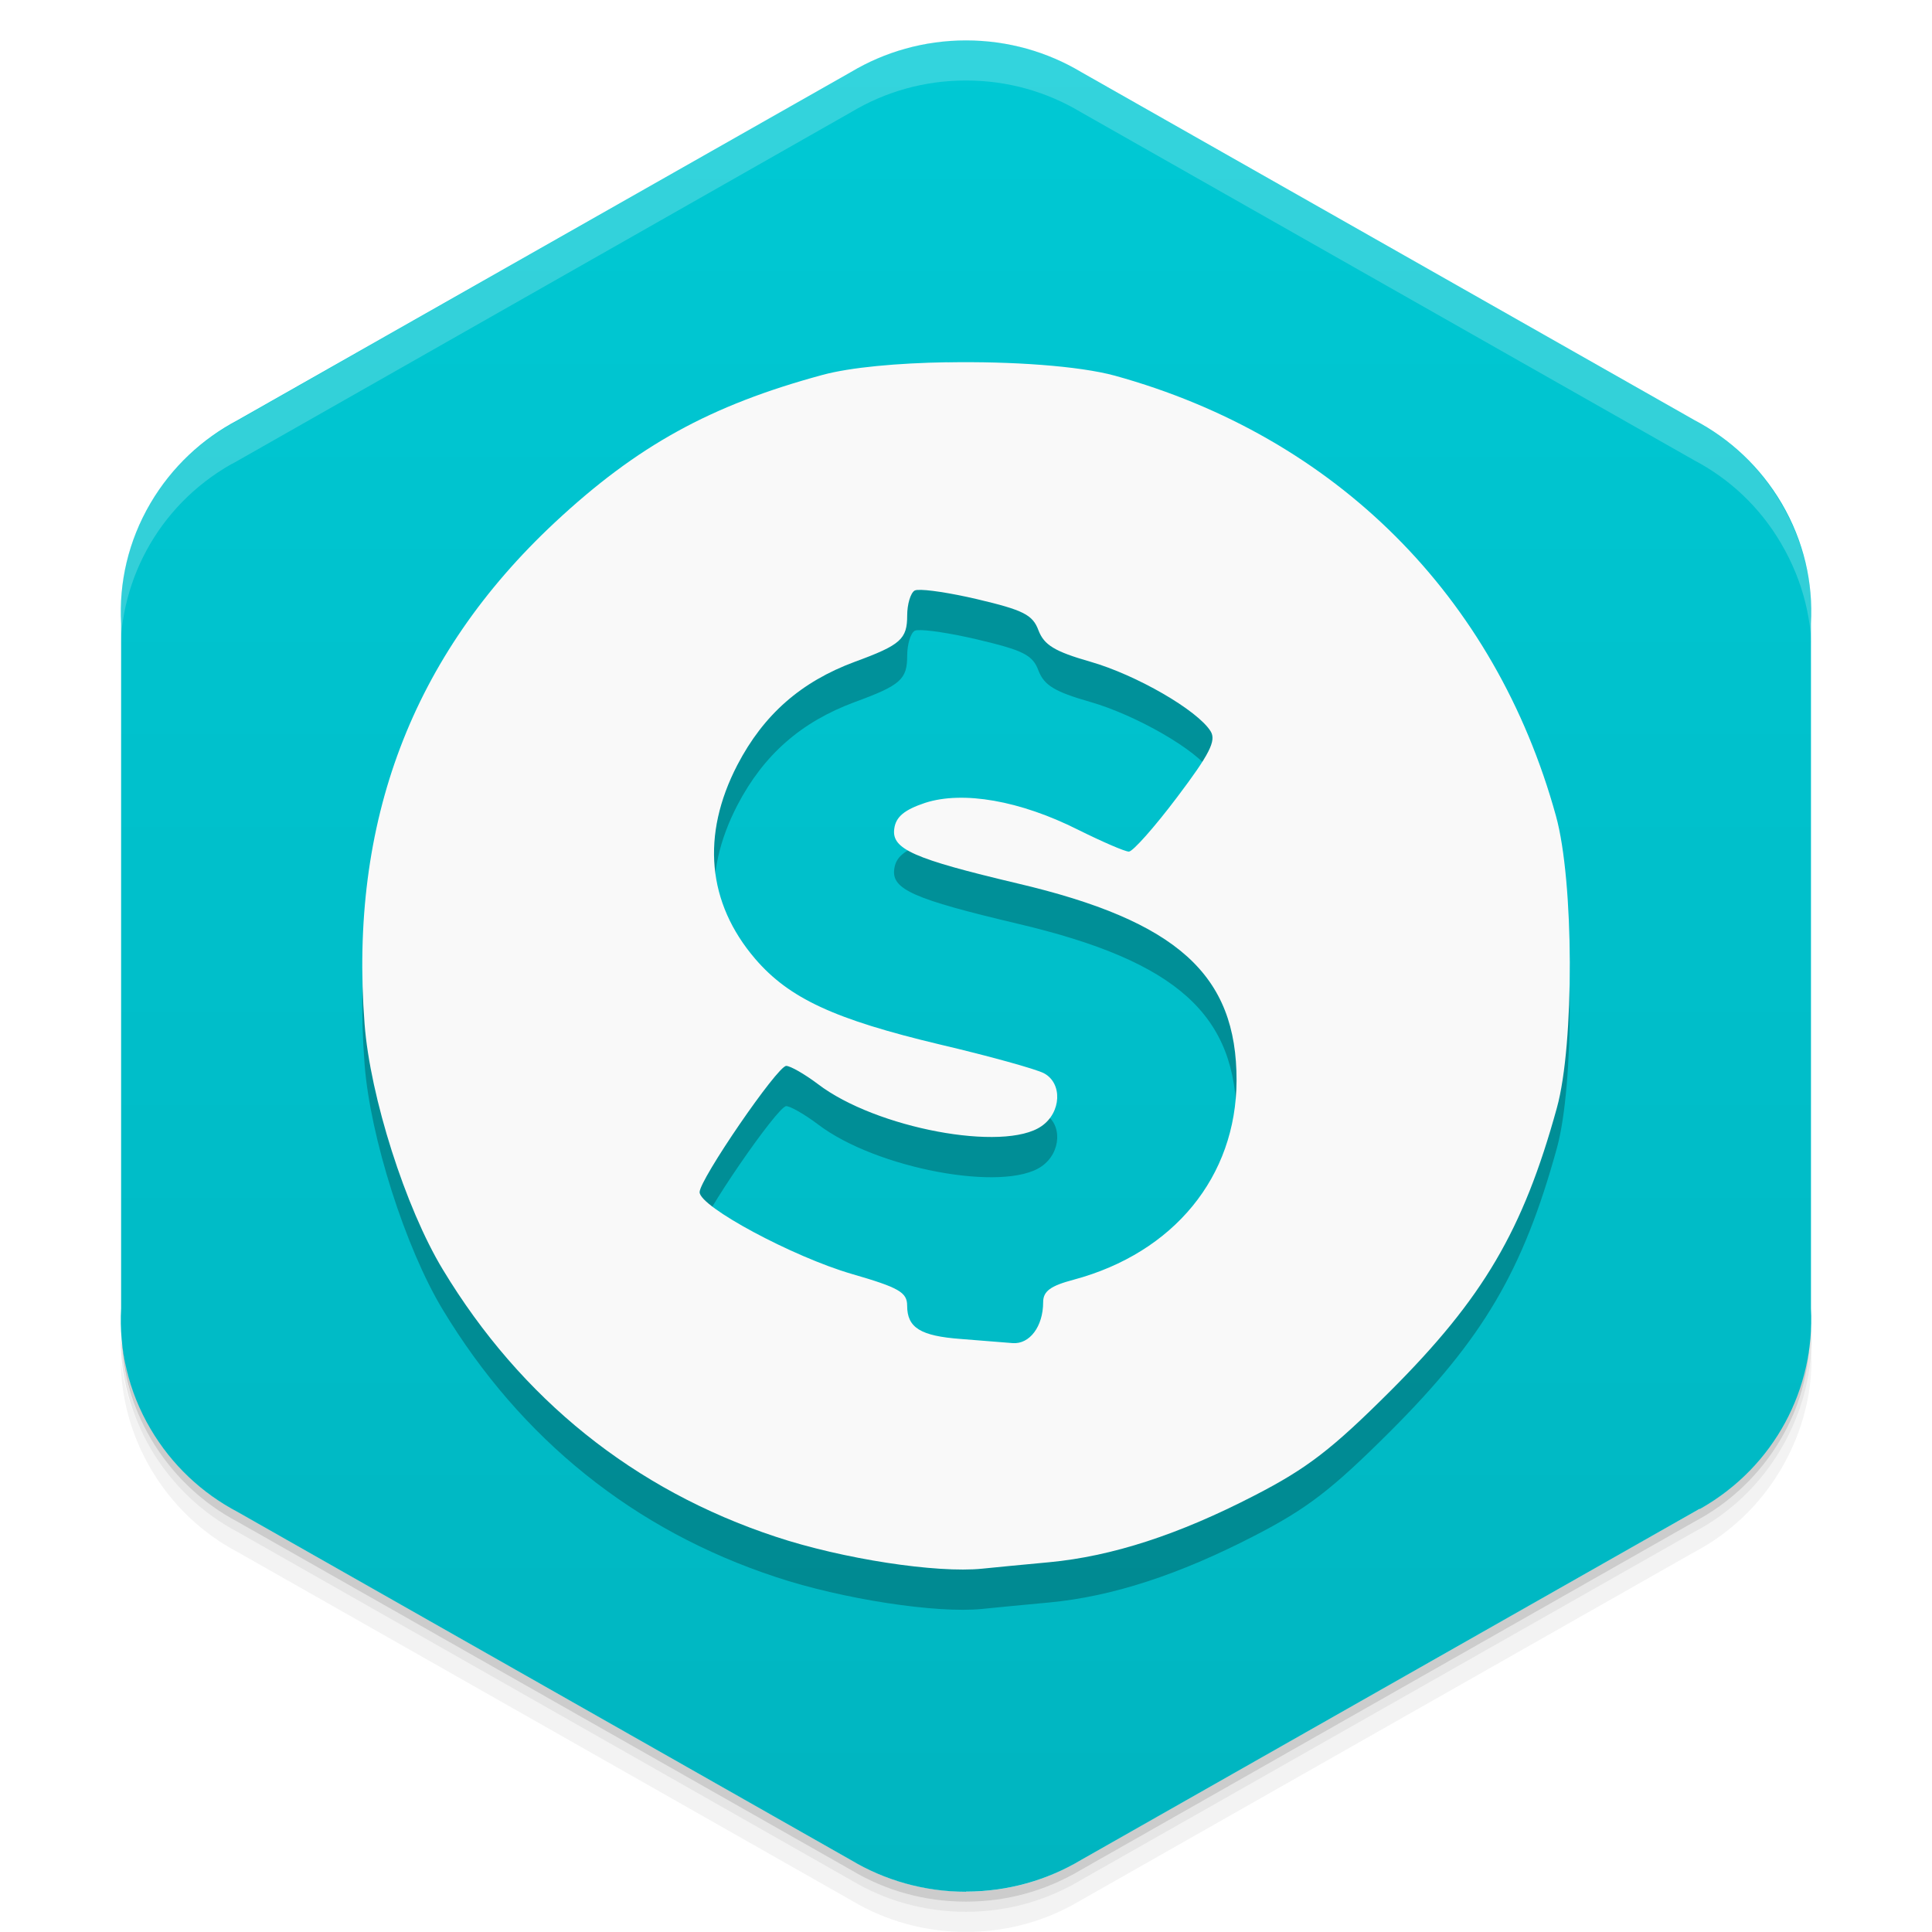 <svg viewBox="0 0 48 48"><defs><linearGradient id="linearGradient3764" y1="1" x2="0" y2="47" gradientUnits="userSpaceOnUse"><stop stop-color="#00c9d4" stop-opacity="1"/><stop offset="1" stop-color="#00b5c0" stop-opacity="1"/></linearGradient><clipPath id="clipPath-229205154"><g transform="translate(0,-1004.362)"><path d="m 24 1005.37 c -1.045 0 -2.023 0.287 -2.856 0.784 l -15.339 8.708 c -0.017 0.013 -0.035 0.013 -0.052 0.021 -1.852 1.051 -2.847 3 -2.746 4.968 l 0 17.02 c -0.056 1.013 0.175 2.049 0.729 2.993 0.532 0.903 1.288 1.602 2.161 2.061 l 15.246 8.653 c 0.832 0.497 1.811 0.784 2.856 0.784 1.045 0 2.023 -0.287 2.856 -0.784 l 15.246 -8.653 c 0.873 -0.46 1.629 -1.158 2.161 -2.061 0.554 -0.944 0.785 -1.981 0.729 -2.993 l 0 -17.01 c 0.056 -1.012 -0.175 -2.052 -0.729 -2.993 -0.532 -0.906 -1.288 -1.604 -2.161 -2.064 l -15.246 -8.653 c -0.832 -0.497 -1.811 -0.784 -2.856 -0.784 z" fill="#1890d0"/></g></clipPath><clipPath id="clipPath-239038499"><g transform="translate(0,-1004.362)"><path d="m 24 1005.37 c -1.045 0 -2.023 0.287 -2.856 0.784 l -15.339 8.708 c -0.017 0.013 -0.035 0.013 -0.052 0.021 -1.852 1.051 -2.847 3 -2.746 4.968 l 0 17.02 c -0.056 1.013 0.175 2.049 0.729 2.993 0.532 0.903 1.288 1.602 2.161 2.061 l 15.246 8.653 c 0.832 0.497 1.811 0.784 2.856 0.784 1.045 0 2.023 -0.287 2.856 -0.784 l 15.246 -8.653 c 0.873 -0.46 1.629 -1.158 2.161 -2.061 0.554 -0.944 0.785 -1.981 0.729 -2.993 l 0 -17.01 c 0.056 -1.012 -0.175 -2.052 -0.729 -2.993 -0.532 -0.906 -1.288 -1.604 -2.161 -2.064 l -15.246 -8.653 c -0.832 -0.497 -1.811 -0.784 -2.856 -0.784 z" fill="#1890d0"/></g></clipPath><filter id="filter-209361169"><feGaussianBlur stdDeviation="0.35"/></filter></defs><g><g transform="translate(0,-1004.362)"><path d="m 45 1037.36 c 0.056 1.013 -0.196 2.056 -0.75 3 -0.532 0.903 -1.283 1.603 -2.156 2.063 l -15.25 8.656 c -0.832 0.497 -1.799 0.781 -2.844 0.781 -1.045 0 -2.01 -0.284 -2.844 -0.781 l -15.25 -8.656 c -0.873 -0.46 -1.625 -1.159 -2.156 -2.063 -0.416 -0.708 -0.677 -1.485 -0.75 -2.25 -0.004 0.932 0.242 1.884 0.75 2.75 0.532 0.903 1.283 1.603 2.156 2.063 l 15.25 8.656 c 0.832 0.497 1.799 0.781 2.844 0.781 1.045 0 2.01 -0.284 2.844 -0.781 l 15.25 -8.656 c 0.873 -0.46 1.625 -1.159 2.156 -2.063 0.554 -0.944 0.806 -1.987 0.75 -3 l 0 -0.5 z" opacity="0.05"/><path d="m 45 1036.86 c 0.015 0.263 -0.004 0.516 -0.031 0.781 -0.036 0.844 -0.259 1.685 -0.719 2.469 -0.532 0.903 -1.283 1.603 -2.156 2.063 l -15.25 8.656 c -0.832 0.497 -1.799 0.781 -2.844 0.781 -1.045 0 -2.01 -0.284 -2.844 -0.781 l -15.25 -8.656 c -0.873 -0.46 -1.625 -1.159 -2.156 -2.063 -0.414 -0.705 -0.621 -1.46 -0.688 -2.219 -0.014 -0.092 -0.054 -0.189 -0.063 -0.281 -0.004 0.932 0.242 1.884 0.75 2.75 0.532 0.903 1.283 1.603 2.156 2.063 l 15.25 8.656 c 0.832 0.497 1.799 0.781 2.844 0.781 1.045 0 2.01 -0.284 2.844 -0.781 l 15.25 -8.656 c 0.873 -0.46 1.625 -1.159 2.156 -2.063 0.554 -0.944 0.806 -1.987 0.75 -3 l 0 -0.5 z m -41.813 1.625 c 0.057 0.219 0.132 0.442 0.219 0.656 -0.088 -0.216 -0.16 -0.436 -0.219 -0.656 z m 0.219 0.656 c 0.099 0.243 0.206 0.484 0.344 0.719 -0.139 -0.236 -0.243 -0.472 -0.344 -0.719 z m 41.41 -0.656 c -0.059 0.221 -0.131 0.441 -0.219 0.656 0.087 -0.215 0.161 -0.437 0.219 -0.656 z m -0.219 0.656 c -0.101 0.246 -0.205 0.483 -0.344 0.719 0.138 -0.235 0.245 -0.476 0.344 -0.719 z" opacity="0.1"/><path d="m 3.03 1037.64 c 0.035 0.844 0.259 1.685 0.719 2.469 0.532 0.903 1.283 1.603 2.156 2.063 l 15.25 8.656 c 0.832 0.497 1.799 0.781 2.844 0.781 1.045 0 2.01 -0.284 2.844 -0.781 l 15.25 -8.656 c 0.873 -0.46 1.625 -1.159 2.156 -2.063 0.46 -0.784 0.683 -1.624 0.719 -2.469 -0.067 0.763 -0.303 1.511 -0.719 2.219 -0.532 0.903 -1.283 1.603 -2.156 2.063 l -15.25 8.656 c -0.832 0.497 -1.799 0.781 -2.844 0.781 -1.045 0 -2.01 -0.284 -2.844 -0.781 l -15.25 -8.656 c -0.873 -0.46 -1.625 -1.159 -2.156 -2.063 -0.416 -0.708 -0.651 -1.456 -0.719 -2.219 z" opacity="0.2"/></g></g><g><path d="m 24 46.996 c 1.045 0 2.023 -0.287 2.856 -0.784 l 15.339 -8.708 c 0.017 -0.013 0.035 -0.013 0.052 -0.021 1.852 -1.051 2.847 -3 2.746 -4.968 l 0 -17.02 c 0.056 -1.013 -0.175 -2.049 -0.729 -2.993 -0.532 -0.903 -1.288 -1.602 -2.161 -2.061 l -15.246 -8.653 c -0.832 -0.497 -1.811 -0.784 -2.856 -0.784 -1.045 0 -2.023 0.287 -2.856 0.784 l -15.246 8.653 c -0.873 0.46 -1.629 1.158 -2.161 2.061 -0.554 0.944 -0.785 1.981 -0.729 2.993 l 0 17.01 c -0.056 1.012 0.175 2.051 0.729 2.993 0.532 0.906 1.288 1.604 2.161 2.064 l 15.246 8.653 c 0.832 0.497 1.811 0.785 2.856 0.785 z" fill="url(#linearGradient3764)" fill-opacity="1"/></g><g><g clip-path="url(#clipPath-229205154)"><g opacity="0.25"><g transform="translate(0,1)"><g filter="url(#filter-209361169)"><!-- color: #00c9d4 --><g><path d="m 23.535 9 c -1.23 0.02 -2.406 0.125 -3.105 0.316 c -2.781 0.754 -4.602 1.758 -6.645 3.664 c -3.551 3.316 -5.113 7.438 -4.727 12.461 c 0.137 1.805 1.016 4.57 1.945 6.102 c 1.941 3.215 4.754 5.477 8.27 6.637 c 1.656 0.551 4 0.91 5.133 0.793 c 0.293 -0.031 1.043 -0.102 1.664 -0.16 c 1.566 -0.148 3.219 -0.688 5.094 -1.656 c 1.313 -0.676 1.926 -1.148 3.383 -2.602 c 2.297 -2.297 3.293 -3.98 4.133 -7.03 c 0.438 -1.582 0.426 -5.641 -0.023 -7.254 c -1.508 -5.465 -5.477 -9.422 -10.957 -10.937 c -0.902 -0.246 -2.582 -0.359 -4.164 -0.332 m -0.746 5.656 c 0.211 -0.02 0.824 0.074 1.48 0.227 c 1.156 0.273 1.387 0.387 1.531 0.777 c 0.141 0.363 0.398 0.523 1.285 0.777 c 1.145 0.328 2.668 1.207 2.992 1.73 c 0.145 0.234 -0.027 0.57 -0.836 1.641 c -0.559 0.742 -1.098 1.348 -1.195 1.348 c -0.098 0 -0.664 -0.246 -1.262 -0.543 c -1.438 -0.723 -2.859 -0.973 -3.801 -0.668 c -0.516 0.172 -0.727 0.348 -0.766 0.641 c -0.074 0.508 0.484 0.75 3.055 1.359 c 3.977 0.934 5.457 2.27 5.449 4.902 c -0.008 2.383 -1.559 4.277 -4.047 4.945 c -0.574 0.152 -0.758 0.285 -0.758 0.559 c 0 0.602 -0.336 1.051 -0.762 1.016 c -0.215 -0.016 -0.789 -0.063 -1.277 -0.102 c -1.012 -0.074 -1.34 -0.281 -1.34 -0.828 c 0 -0.332 -0.203 -0.449 -1.379 -0.789 c -1.461 -0.426 -3.777 -1.668 -3.777 -2.031 c 0 -0.316 1.934 -3.137 2.152 -3.137 c 0.102 0 0.457 0.203 0.789 0.453 c 1.438 1.098 4.625 1.695 5.555 1.043 c 0.492 -0.34 0.523 -1.066 0.059 -1.313 c -0.191 -0.102 -1.355 -0.426 -2.586 -0.715 c -2.621 -0.625 -3.742 -1.145 -4.586 -2.125 c -1.195 -1.395 -1.348 -3.078 -0.445 -4.82 c 0.652 -1.25 1.578 -2.066 2.918 -2.563 c 1.141 -0.418 1.301 -0.563 1.301 -1.152 c 0 -0.273 0.082 -0.555 0.184 -0.617 c 0.012 -0.008 0.039 -0.012 0.066 -0.016 m 0 0" fill="#000"/></g></g></g></g></g></g><g><g clip-path="url(#clipPath-239038499)"><!-- color: #00c9d4 --><g><path d="m 23.535 9 c -1.23 0.02 -2.406 0.125 -3.105 0.316 c -2.781 0.754 -4.602 1.758 -6.645 3.664 c -3.551 3.316 -5.113 7.438 -4.727 12.461 c 0.137 1.805 1.016 4.57 1.945 6.102 c 1.941 3.215 4.754 5.477 8.27 6.637 c 1.656 0.551 4 0.91 5.133 0.793 c 0.293 -0.031 1.043 -0.102 1.664 -0.16 c 1.566 -0.148 3.219 -0.688 5.094 -1.656 c 1.313 -0.676 1.926 -1.148 3.383 -2.602 c 2.297 -2.297 3.293 -3.98 4.133 -7.03 c 0.438 -1.582 0.426 -5.641 -0.023 -7.254 c -1.508 -5.465 -5.477 -9.422 -10.957 -10.937 c -0.902 -0.246 -2.582 -0.359 -4.164 -0.332 m -0.746 5.656 c 0.211 -0.02 0.824 0.074 1.48 0.227 c 1.156 0.273 1.387 0.387 1.531 0.777 c 0.141 0.363 0.398 0.523 1.285 0.777 c 1.145 0.328 2.668 1.207 2.992 1.73 c 0.145 0.234 -0.027 0.57 -0.836 1.641 c -0.559 0.742 -1.098 1.348 -1.195 1.348 c -0.098 0 -0.664 -0.246 -1.262 -0.543 c -1.438 -0.723 -2.859 -0.973 -3.801 -0.668 c -0.516 0.172 -0.727 0.348 -0.766 0.641 c -0.074 0.508 0.484 0.75 3.055 1.359 c 3.977 0.934 5.457 2.27 5.449 4.902 c -0.008 2.383 -1.559 4.277 -4.047 4.945 c -0.574 0.152 -0.758 0.285 -0.758 0.559 c 0 0.602 -0.336 1.051 -0.762 1.016 c -0.215 -0.016 -0.789 -0.063 -1.277 -0.102 c -1.012 -0.074 -1.34 -0.281 -1.34 -0.828 c 0 -0.332 -0.203 -0.449 -1.379 -0.789 c -1.461 -0.426 -3.777 -1.668 -3.777 -2.031 c 0 -0.316 1.934 -3.137 2.152 -3.137 c 0.102 0 0.457 0.203 0.789 0.453 c 1.438 1.098 4.625 1.695 5.555 1.043 c 0.492 -0.34 0.523 -1.066 0.059 -1.313 c -0.191 -0.102 -1.355 -0.426 -2.586 -0.715 c -2.621 -0.625 -3.742 -1.145 -4.586 -2.125 c -1.195 -1.395 -1.348 -3.078 -0.445 -4.82 c 0.652 -1.25 1.578 -2.066 2.918 -2.563 c 1.141 -0.418 1.301 -0.563 1.301 -1.152 c 0 -0.273 0.082 -0.555 0.184 -0.617 c 0.012 -0.008 0.039 -0.012 0.066 -0.016 m 0 0" fill="#f9f9f9"/></g></g></g><g><path d="m 24 1 c -1.045 0 -2.01 0.284 -2.844 0.781 l -15.344 8.719 c -0.017 0.013 -0.045 0.023 -0.063 0.031 c -1.852 1.051 -2.851 3 -2.75 4.969 l 0 1 c -0.101 -1.966 0.898 -3.918 2.75 -4.969 c 0.017 -0.008 0.045 -0.018 0.063 -0.031 l 15.344 -8.719 c 0.832 -0.497 1.799 -0.781 2.844 -0.781 c 1.045 0 2.01 0.284 2.844 0.781 l 15.25 8.656 c 0.873 0.46 1.625 1.156 2.156 2.063 c 0.554 0.942 0.806 1.988 0.75 3 l 0 -1 c 0.056 -1.012 -0.196 -2.058 -0.75 -3 c -0.532 -0.906 -1.283 -1.603 -2.156 -2.063 l -15.25 -8.656 c -0.832 -0.497 -1.799 -0.781 -2.844 -0.781 z" opacity="0.2" fill="#fff"/></g></svg>